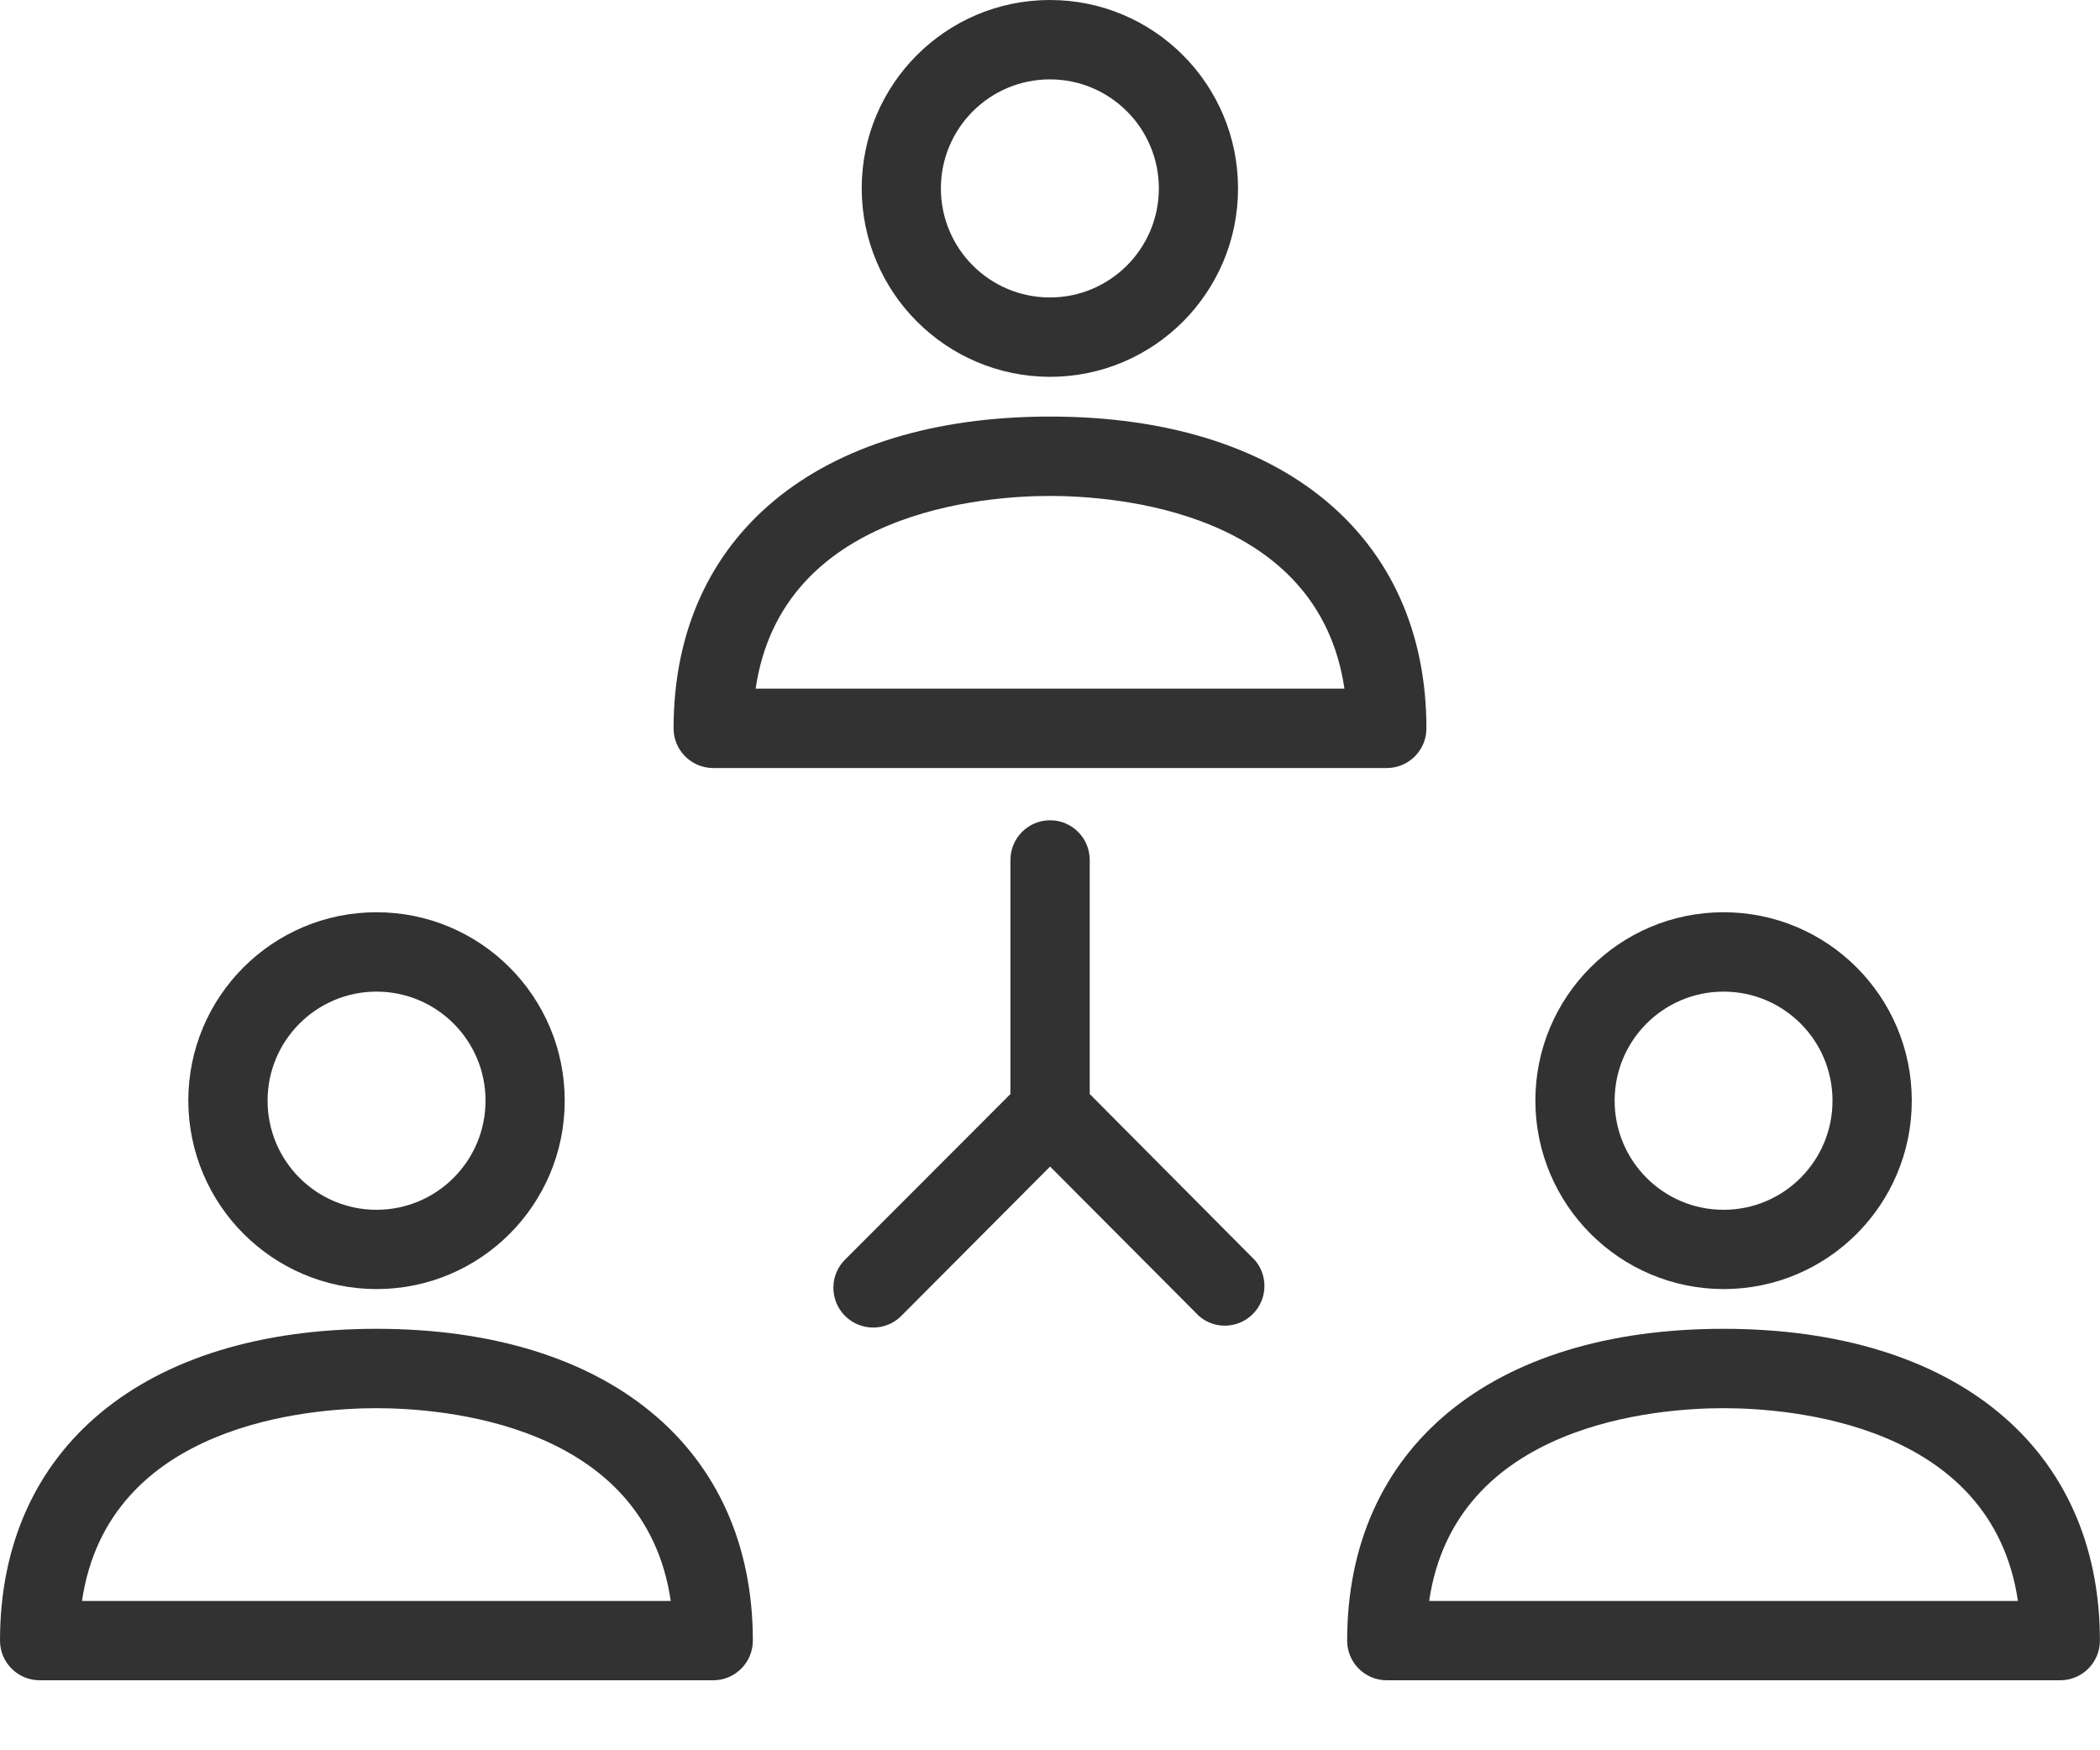 <svg width="24" height="20" viewBox="0 0 24 20" fill="none" xmlns="http://www.w3.org/2000/svg">
<path d="M12 4.76C9.347 4.76 7.698 6.12 7.698 8.323C7.698 8.573 7.901 8.776 8.151 8.776H15.849C16.099 8.776 16.302 8.573 16.302 8.323C16.302 6.124 14.654 4.76 12 4.76ZM8.636 7.869C8.934 5.834 11.257 5.667 12 5.667C12.743 5.667 15.066 5.834 15.365 7.869H8.636Z" fill="#323232"/>
<path d="M11.999 0C10.811 0 9.848 0.964 9.848 2.153C9.85 3.341 10.812 4.303 11.999 4.306C13.187 4.306 14.149 3.342 14.149 2.153C14.149 0.964 13.187 0 11.999 0ZM11.999 3.399C11.311 3.399 10.753 2.841 10.753 2.153C10.753 1.465 11.311 0.907 11.999 0.907C12.686 0.907 13.244 1.465 13.244 2.153C13.244 2.841 12.686 3.399 11.999 3.399Z" fill="#323232"/>
<path d="M4.302 15.184C1.648 15.184 0 16.544 0 18.747C0 18.997 0.203 19.2 0.453 19.2H8.151C8.401 19.2 8.604 18.997 8.604 18.747C8.604 16.549 6.955 15.184 4.302 15.184ZM0.937 18.294C1.236 16.259 3.555 16.091 4.302 16.091C5.049 16.091 7.367 16.259 7.666 18.294H0.937Z" fill="#323232"/>
<path d="M4.303 10.424C3.115 10.424 2.152 11.388 2.152 12.577C2.155 13.765 3.116 14.728 4.303 14.73C5.491 14.73 6.454 13.766 6.454 12.577C6.454 11.388 5.491 10.424 4.303 10.424ZM4.303 13.824C3.616 13.824 3.058 13.266 3.058 12.577C3.058 11.889 3.616 11.331 4.303 11.331C4.991 11.331 5.549 11.889 5.549 12.577C5.549 13.266 4.991 13.824 4.303 13.824Z" fill="#323232"/>
<path d="M19.697 15.184C17.044 15.184 15.396 16.544 15.396 18.747C15.396 18.997 15.598 19.2 15.848 19.2H23.546C23.796 19.2 23.999 18.997 23.999 18.747C23.999 16.549 22.351 15.184 19.697 15.184ZM16.333 18.294C16.632 16.259 18.95 16.091 19.697 16.091C20.445 16.091 22.763 16.259 23.062 18.294H16.333Z" fill="#323232"/>
<path d="M19.698 10.424C18.51 10.424 17.547 11.388 17.547 12.577C17.549 13.765 18.511 14.728 19.698 14.73C20.886 14.73 21.849 13.766 21.849 12.577C21.849 11.388 20.886 10.424 19.698 10.424ZM19.698 13.824C19.01 13.824 18.453 13.266 18.453 12.577C18.453 11.889 19.01 11.331 19.698 11.331C20.386 11.331 20.943 11.889 20.943 12.577C20.943 13.266 20.386 13.824 19.698 13.824Z" fill="#323232"/>
<path d="M14.342 14.4L12.454 12.501V9.826C12.454 9.576 12.251 9.373 12.001 9.373C11.751 9.373 11.548 9.576 11.548 9.826V12.501L9.66 14.391C9.481 14.567 9.479 14.855 9.655 15.034C9.832 15.213 10.12 15.215 10.298 15.039L12.001 13.33L13.704 15.039C13.893 15.202 14.179 15.18 14.342 14.989C14.487 14.82 14.487 14.569 14.342 14.4Z" fill="#323232"/>
</svg>
